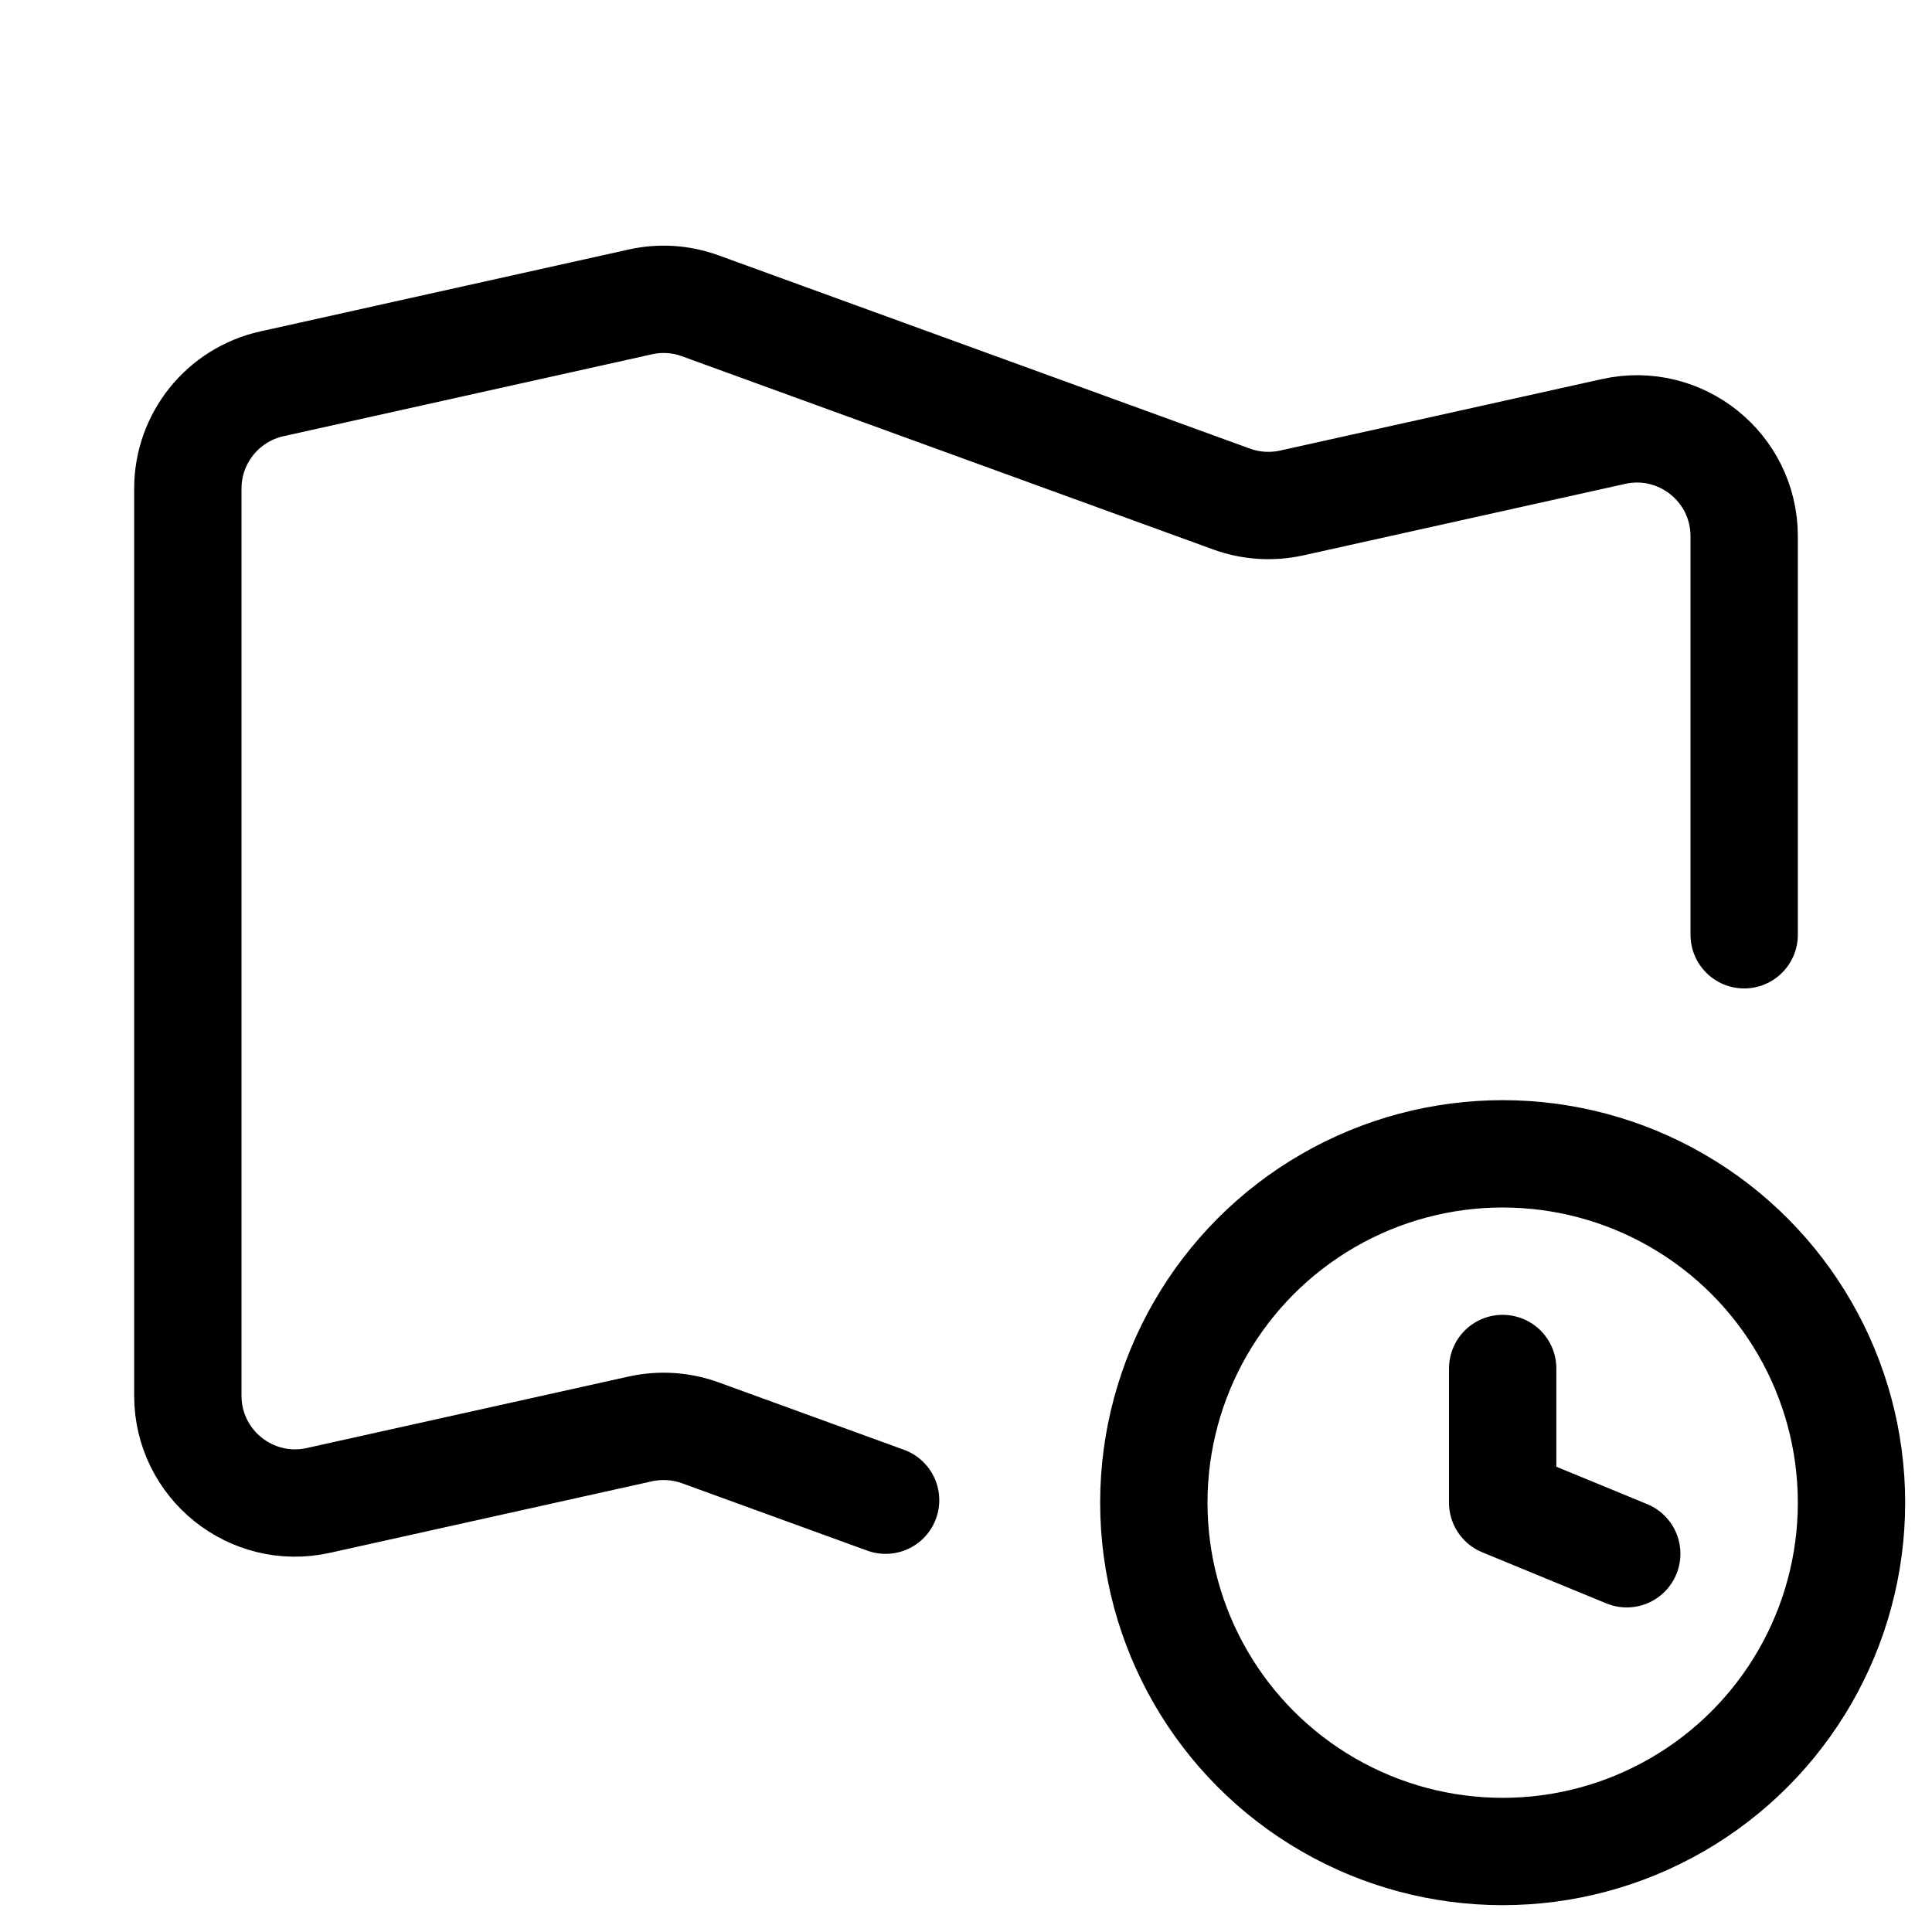 <svg xmlns="http://www.w3.org/2000/svg" height="18" width="18" viewBox="0 0 18 18"><title>map clock</title><g fill="none" stroke="currentColor" class="nc-icon-wrapper"><path d="M16.25,8.709v-3.713c0-.64-.592-1.115-1.217-.976l-2.998,.666c-.186,.041-.38,.029-.559-.036l-4.952-1.801c-.179-.065-.373-.078-.559-.036l-3.432,.763c-.458,.102-.783,.508-.783,.976V13.003c0,.64,.592,1.115,1.217,.976l2.998-.666c.186-.041,.38-.029,.559,.036l1.727,.628" stroke-linecap="round" stroke-linejoin="round"></path><circle cx="14" cy="14" r="3.25" stroke-linecap="round" stroke-linejoin="round" stroke="currentColor"></circle><polyline points="15.156 14.476 14 14 14 12.75" stroke-linecap="round" stroke-linejoin="round" stroke="currentColor"></polyline></g></svg>